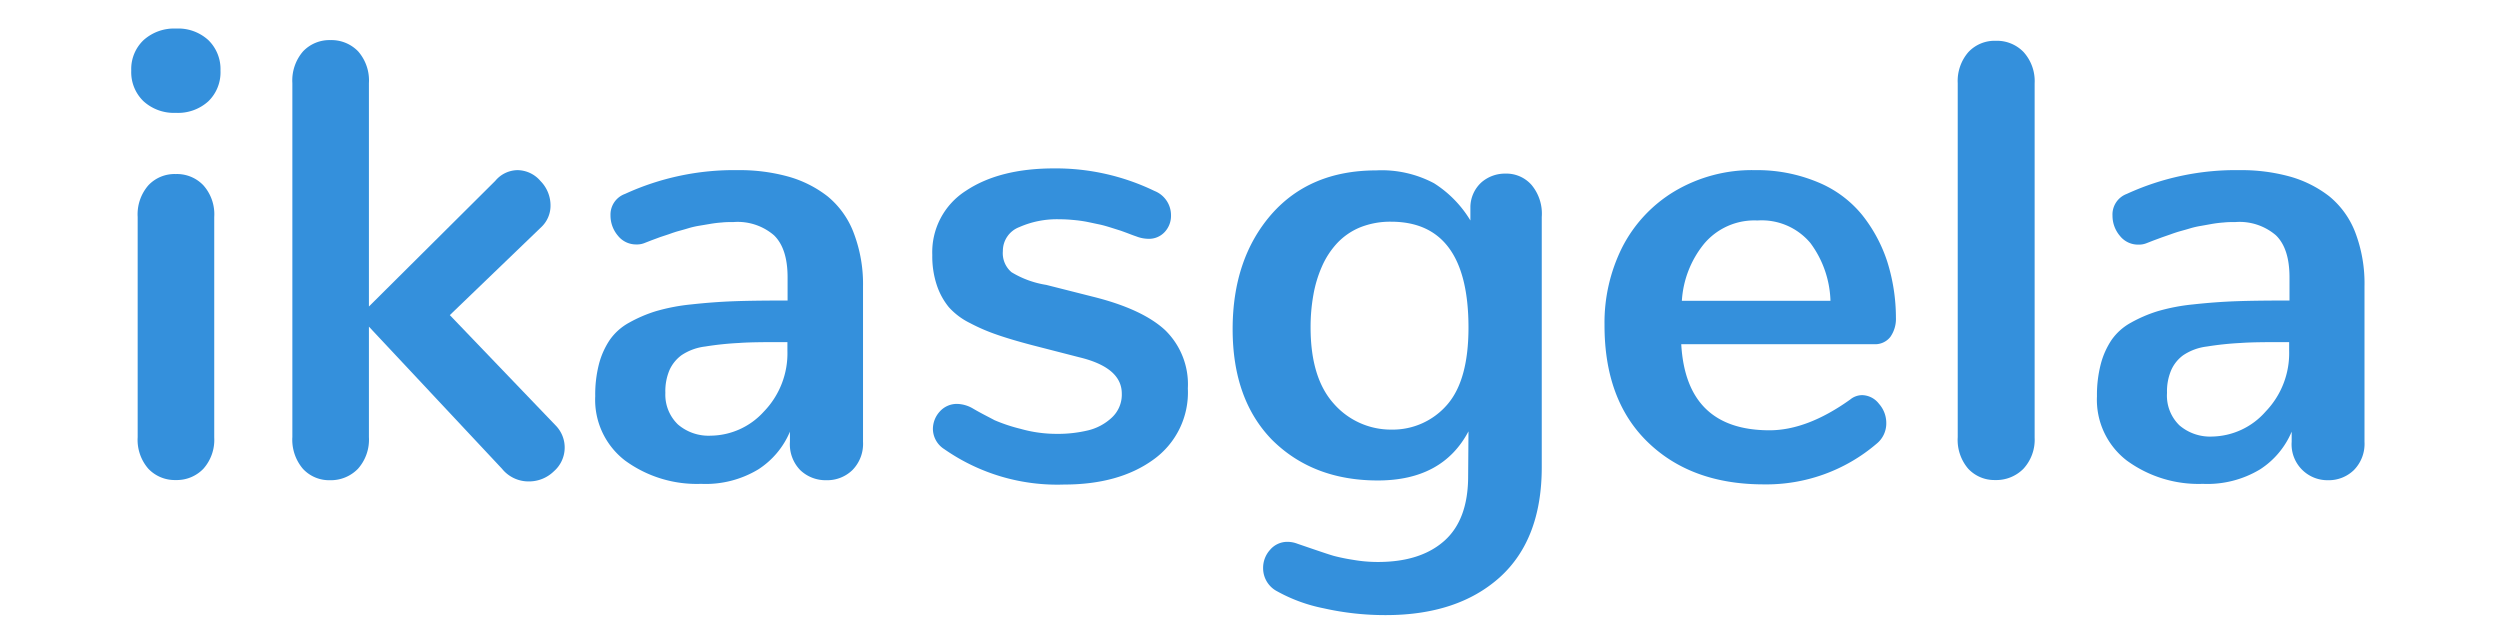 <svg id="Capa_1" data-name="Capa 1" xmlns="http://www.w3.org/2000/svg" viewBox="0 0 288 72"><defs><style>.cls-1{fill:#3490dc;}</style></defs><title>logo</title><path class="cls-1" d="M16.54,11.67a4.64,4.64,0,0,1-1.42-3.53,4.6,4.6,0,0,1,1.42-3.52,5.26,5.26,0,0,1,3.75-1.33A5.14,5.14,0,0,1,24,4.62a4.66,4.66,0,0,1,1.4,3.52A4.64,4.64,0,0,1,24,11.67,5.19,5.19,0,0,1,20.25,13,5.19,5.19,0,0,1,16.54,11.67ZM17.09,54a5.06,5.06,0,0,1-1.23-3.64V25a5.09,5.09,0,0,1,1.23-3.65,4.14,4.14,0,0,1,3.16-1.3,4.2,4.2,0,0,1,3.18,1.3A5,5,0,0,1,24.68,25V50.4A5,5,0,0,1,23.43,54a4.24,4.24,0,0,1-3.18,1.3A4.2,4.2,0,0,1,17.09,54Z"/><path class="cls-1" d="M34.89,54a5.17,5.17,0,0,1-1.21-3.66V9.58a5.13,5.13,0,0,1,1.23-3.66,4.19,4.19,0,0,1,3.16-1.3,4.27,4.27,0,0,1,3.19,1.3A5.09,5.09,0,0,1,42.5,9.58V35.31L57.06,20.83a3.39,3.39,0,0,1,2.56-1.23,3.52,3.52,0,0,1,2.64,1.25,4,4,0,0,1,1.16,2.83,3.38,3.38,0,0,1-1,2.42L51.82,36.3,64,49a3.63,3.63,0,0,1-.19,5.29,4.09,4.09,0,0,1-2.87,1.17A3.92,3.92,0,0,1,57.83,54L42.5,37.63V50.36A5.05,5.05,0,0,1,41.24,54,4.35,4.35,0,0,1,38,55.32,4.1,4.1,0,0,1,34.89,54Z"/><path class="cls-1" d="M72,53.05a8.82,8.82,0,0,1-3.43-7.4A14.19,14.19,0,0,1,69,41.94a9.18,9.18,0,0,1,1.23-2.76,6.53,6.53,0,0,1,2.23-2,16.06,16.06,0,0,1,3.06-1.32,22.45,22.45,0,0,1,4.1-.79c1.65-.18,3.32-.31,5-.37s3.72-.08,6.11-.08V31.94c0-2.2-.52-3.82-1.56-4.83a6.41,6.41,0,0,0-4.66-1.53c-.44,0-.9,0-1.35.05a13.51,13.51,0,0,0-1.39.17L80.58,26a9.93,9.93,0,0,0-1.27.29c-.49.15-.86.25-1.12.32s-.64.19-1.13.37l-1,.33-1,.37-.77.3a2.35,2.35,0,0,1-1,.18,2.66,2.66,0,0,1-2.1-1,3.58,3.58,0,0,1-.86-2.34A2.53,2.53,0,0,1,72,22.34,30.08,30.08,0,0,1,85,19.6a21,21,0,0,1,5.8.74,13.11,13.11,0,0,1,4.54,2.28,10,10,0,0,1,3,4.19A16.52,16.52,0,0,1,99.42,33V50.89a4.3,4.3,0,0,1-1.23,3.27,4.16,4.16,0,0,1-3,1.16,4.22,4.22,0,0,1-3-1.16A4.27,4.27,0,0,1,91,50.89V49.73a9.57,9.57,0,0,1-3.64,4.34,11.72,11.72,0,0,1-6.59,1.67A14,14,0,0,1,72,53.05Zm16-5.64a9.65,9.65,0,0,0,2.71-7v-1c-2.35,0-4.2,0-5.57.1a35.55,35.55,0,0,0-3.91.41,6.24,6.24,0,0,0-2.72,1,4.35,4.35,0,0,0-1.37,1.68,6.23,6.23,0,0,0-.49,2.66A4.76,4.76,0,0,0,78.1,48.9a5.42,5.42,0,0,0,3.78,1.29A8.37,8.37,0,0,0,88,47.41Z"/><path class="cls-1" d="M107.47,49.41a3,3,0,0,1,.79-2,2.63,2.63,0,0,1,2-.88,3.77,3.77,0,0,1,1.82.53c1,.59,1.86,1,2.48,1.34a18.85,18.85,0,0,0,3,1,15.17,15.17,0,0,0,4.15.58,14.83,14.83,0,0,0,3.63-.4,6.09,6.09,0,0,0,2.75-1.48,3.61,3.61,0,0,0,1.14-2.76q0-3-4.89-4.18l-5.48-1.41c-1.67-.44-3-.84-4-1.19a21.58,21.58,0,0,1-3.13-1.35,8,8,0,0,1-2.43-1.83,8,8,0,0,1-1.37-2.5,10.52,10.52,0,0,1-.53-3.5,8.38,8.38,0,0,1,3.87-7.4q3.87-2.58,10.16-2.58A26.11,26.11,0,0,1,133,22a3,3,0,0,1,1.9,2.81,2.72,2.72,0,0,1-.72,1.91,2.46,2.46,0,0,1-1.92.79,4,4,0,0,1-1.37-.28s-.28-.09-.77-.28-.84-.31-1-.37l-1.11-.35c-.54-.17-1-.3-1.39-.38s-.84-.18-1.38-.29a15.34,15.34,0,0,0-1.6-.22c-.53-.05-1.06-.08-1.6-.08a10.71,10.71,0,0,0-4.61.9,2.93,2.93,0,0,0-1.9,2.76,2.87,2.87,0,0,0,1,2.44,11,11,0,0,0,4,1.46l5.41,1.37q5.65,1.41,8.28,3.84a8.7,8.7,0,0,1,2.62,6.71,9.51,9.51,0,0,1-4,8.23q-3.95,2.85-10.28,2.85a22.73,22.73,0,0,1-13.78-4.08A2.79,2.79,0,0,1,107.47,49.41Z"/><path class="cls-1" d="M169.17,49.69q-3,5.67-10.47,5.66t-12.17-4.69Q142,46,142,37.92t4.45-13.21q4.44-5.07,12.07-5.08a12.85,12.85,0,0,1,6.68,1.48,13,13,0,0,1,4.19,4.29V23.78A3.91,3.91,0,0,1,170.67,21a4.14,4.14,0,0,1,2.76-1,3.86,3.86,0,0,1,3,1.3A5.16,5.16,0,0,1,177.61,25V53.81q0,8.32-4.83,12.69c-3.23,2.9-7.6,4.36-13.14,4.36a32.24,32.24,0,0,1-7.18-.79,18.39,18.39,0,0,1-5.33-1.95,3,3,0,0,1-1.62-2.68,3.1,3.1,0,0,1,.81-2.11,2.6,2.6,0,0,1,2-.91,3.17,3.17,0,0,1,1.12.21l1.9.65c1.06.36,1.83.62,2.32.76a22,22,0,0,0,2.2.45,16.62,16.62,0,0,0,2.87.25q4.92,0,7.66-2.44t2.74-7.44Zm-2.42-3.11q2.42-2.82,2.42-8.84,0-12.2-8.93-12.2a9.35,9.35,0,0,0-3.55.65A7.59,7.59,0,0,0,154.05,28a9.58,9.58,0,0,0-1.75,2.67,14.14,14.14,0,0,0-1,3.31,20.93,20.93,0,0,0-.32,3.74q0,5.8,2.66,8.77a8.74,8.74,0,0,0,6.66,3A8.28,8.28,0,0,0,166.75,46.58Z"/><path class="cls-1" d="M186.87,28.51a16,16,0,0,1,6-6.45,17.45,17.45,0,0,1,9.32-2.46A18.13,18.13,0,0,1,209.44,21a12.9,12.9,0,0,1,5.07,3.75,17.16,17.16,0,0,1,2.9,5.38,21.59,21.59,0,0,1,1,6.46,3.61,3.61,0,0,1-.64,2.22,2.22,2.22,0,0,1-1.9.84H193.68q.56,9.91,10.16,9.92,4.35,0,9.31-3.55a2.18,2.18,0,0,1,1.37-.5,2.51,2.51,0,0,1,1.94,1,3.32,3.32,0,0,1,.84,2.21,3,3,0,0,1-1.12,2.39,19.54,19.54,0,0,1-13,4.68q-8.32,0-13.34-4.85t-5-13.54A19.38,19.38,0,0,1,186.87,28.51Zm24,6.14A11.73,11.73,0,0,0,208.56,28a7.31,7.31,0,0,0-6.1-2.6,7.56,7.56,0,0,0-6.17,2.71,11.51,11.51,0,0,0-2.54,6.54Z"/><path class="cls-1" d="M226.74,54a5.1,5.1,0,0,1-1.21-3.64V9.58A5.06,5.06,0,0,1,226.76,6a4.14,4.14,0,0,1,3.16-1.3,4.26,4.26,0,0,1,3.2,1.3,5,5,0,0,1,1.27,3.62V50.4A4.93,4.93,0,0,1,233.1,54a4.39,4.39,0,0,1-3.25,1.3A4.12,4.12,0,0,1,226.74,54Z"/><path class="cls-1" d="M245,53.05a8.82,8.82,0,0,1-3.43-7.4,14.19,14.19,0,0,1,.44-3.71,9.18,9.18,0,0,1,1.23-2.76,6.53,6.53,0,0,1,2.23-2,16.06,16.06,0,0,1,3.06-1.32,22.45,22.45,0,0,1,4.1-.79c1.65-.18,3.32-.31,5-.37s3.73-.08,6.12-.08V31.94c0-2.2-.52-3.82-1.56-4.83a6.43,6.43,0,0,0-4.66-1.53c-.45,0-.9,0-1.35.05a13.51,13.51,0,0,0-1.39.17l-1.23.22a9.93,9.93,0,0,0-1.27.29c-.49.15-.87.25-1.12.32s-.64.19-1.13.37l-.95.33-1,.37-.77.3a2.35,2.35,0,0,1-1,.18,2.65,2.65,0,0,1-2.1-1,3.58,3.58,0,0,1-.86-2.34A2.53,2.53,0,0,1,245,22.34a30.08,30.08,0,0,1,13-2.74,21,21,0,0,1,5.8.74,13.2,13.2,0,0,1,4.54,2.28,10,10,0,0,1,3,4.19A16.52,16.52,0,0,1,272.39,33V50.89a4.3,4.3,0,0,1-1.23,3.27,4.16,4.16,0,0,1-3,1.16A4.13,4.13,0,0,1,264,50.89V49.73a9.57,9.57,0,0,1-3.64,4.34,11.75,11.75,0,0,1-6.59,1.67A14,14,0,0,1,245,53.05Zm16-5.64a9.69,9.69,0,0,0,2.71-7v-1c-2.35,0-4.2,0-5.58.1a35.62,35.62,0,0,0-3.9.41,6.24,6.24,0,0,0-2.72,1,4.26,4.26,0,0,0-1.37,1.68,6.22,6.22,0,0,0-.5,2.66,4.77,4.77,0,0,0,1.43,3.74,5.42,5.42,0,0,0,3.78,1.29A8.39,8.39,0,0,0,261,47.41Z"/></svg>
